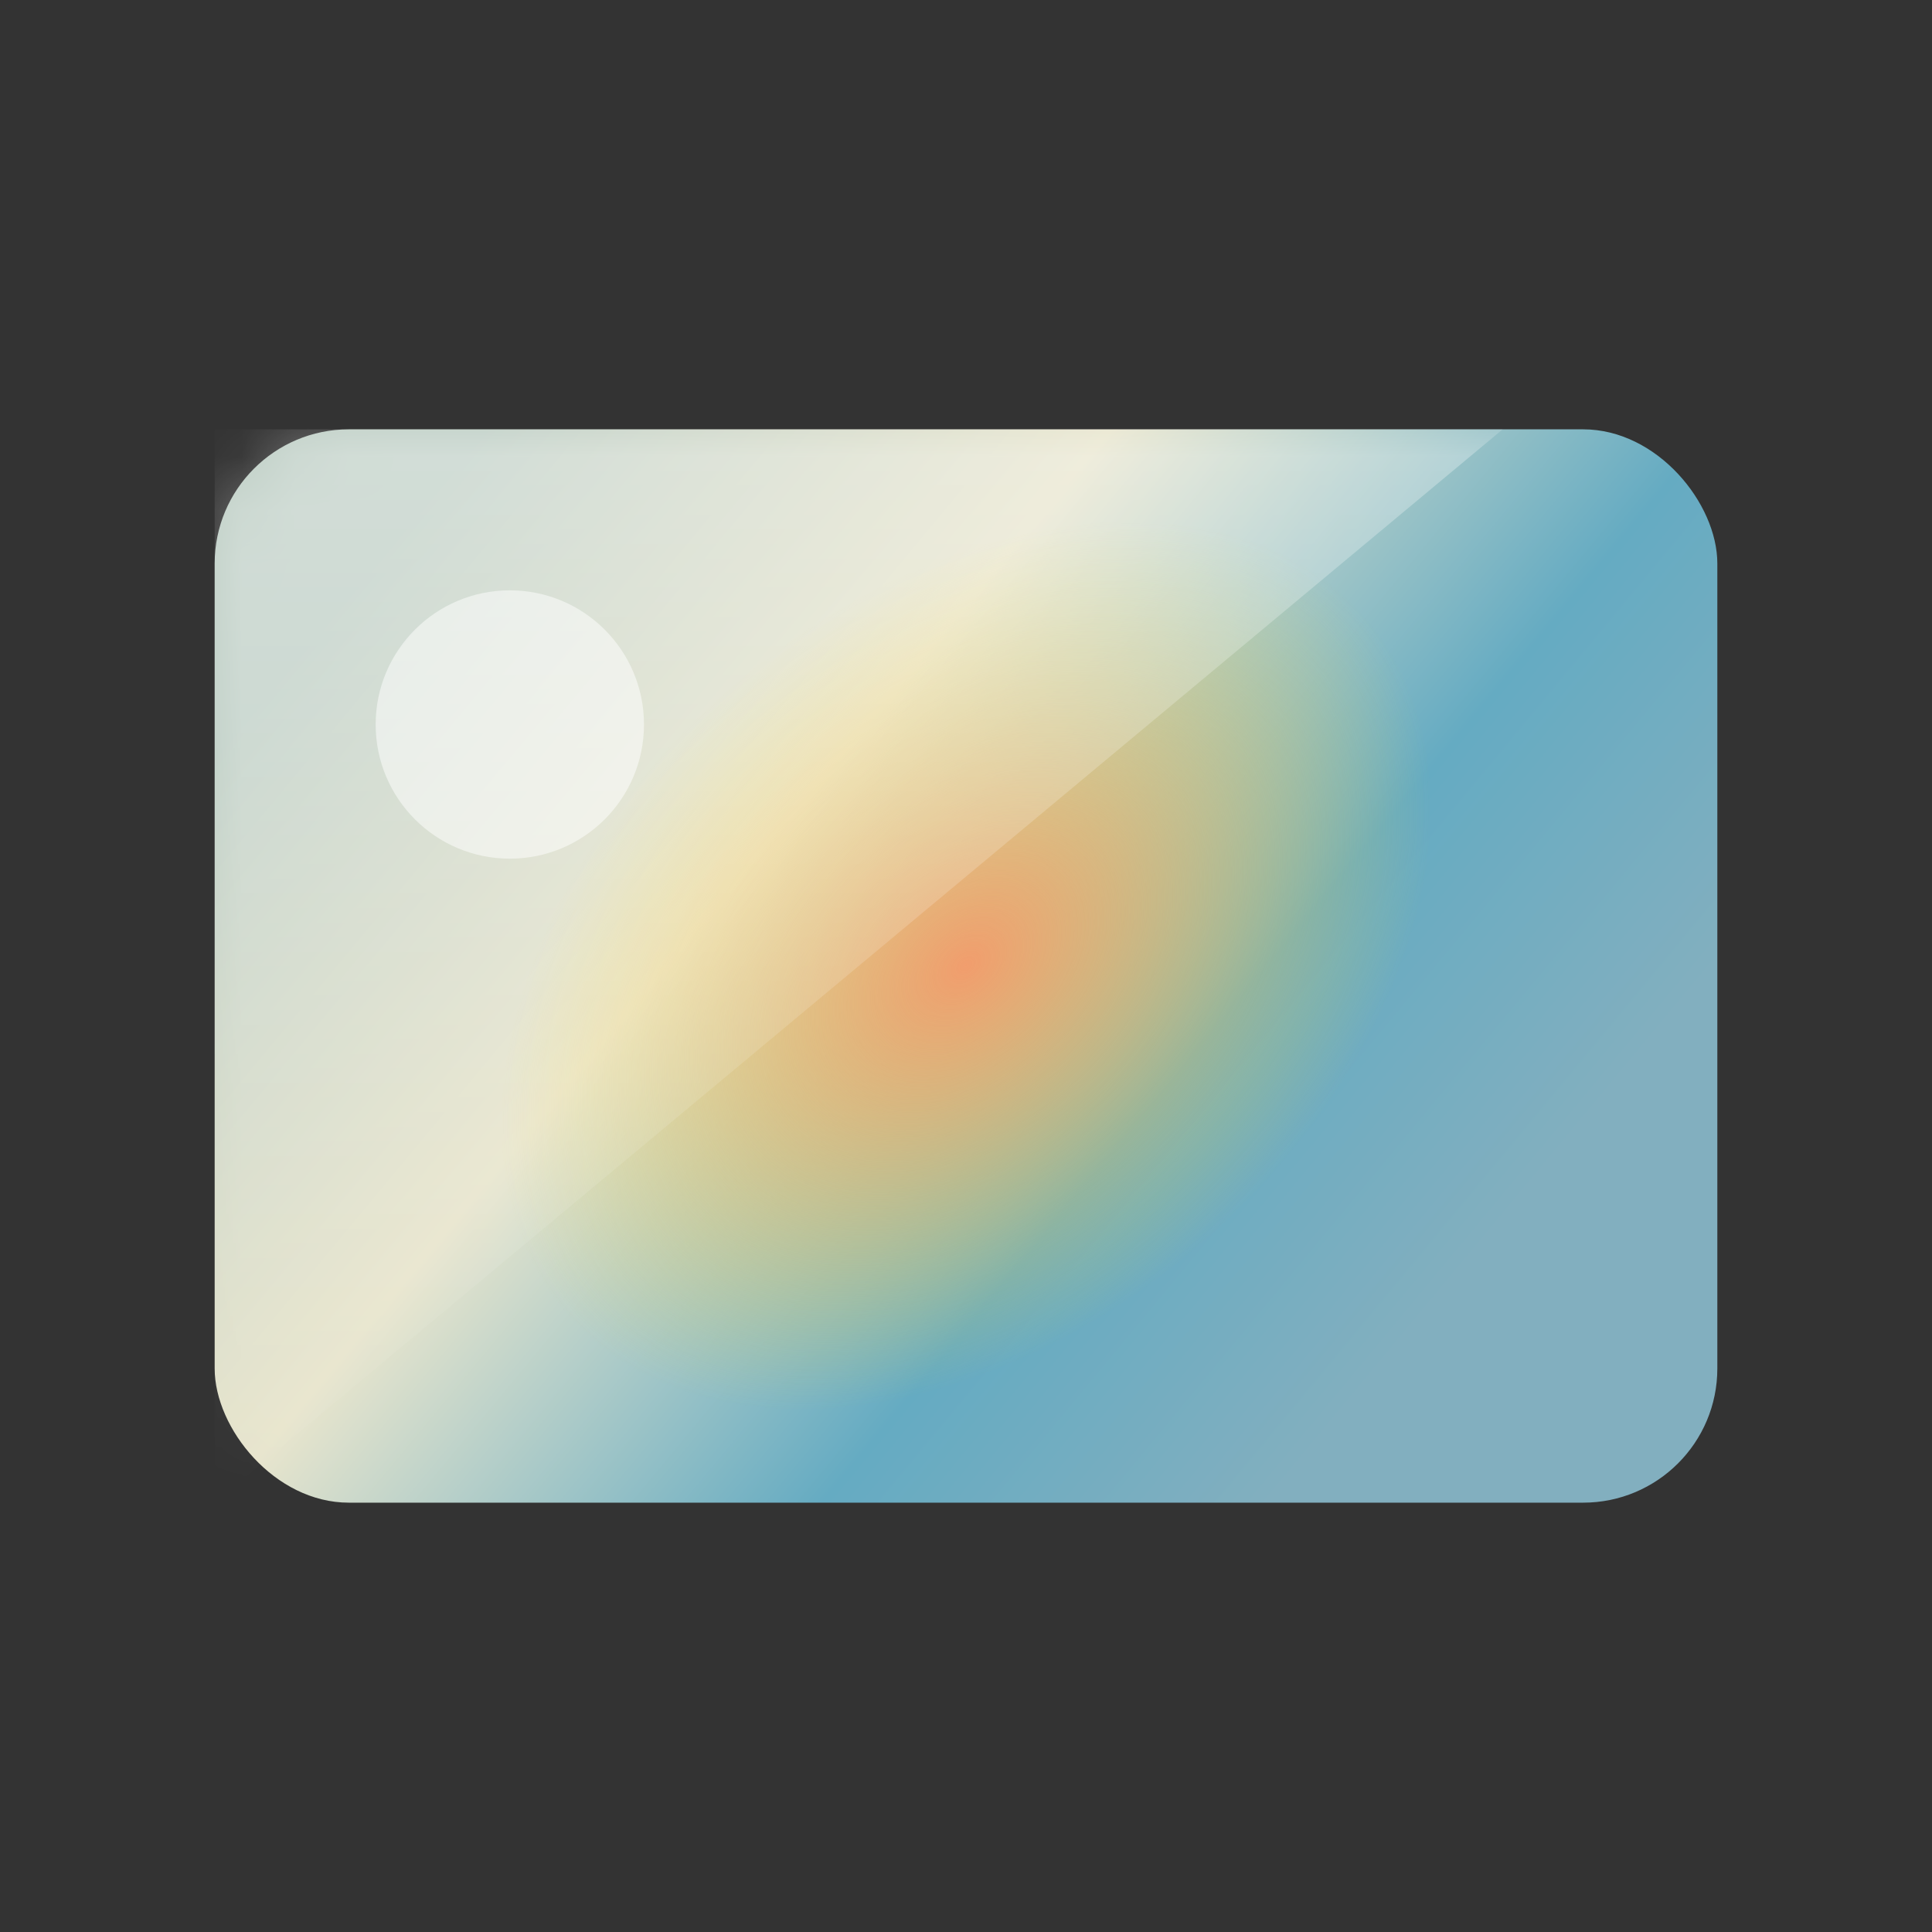 <svg xmlns="http://www.w3.org/2000/svg" xmlns:xlink="http://www.w3.org/1999/xlink" width="36" height="36" viewBox="0 0 36 36">
    <rect x="0" y="0" width="36" height="36" fill="#333333" stroke="none"/>
    <defs>
        <linearGradient id="aeypda0e5b" x1="2.185%" x2="84.975%" y1="25.802%" y2="75.51%">
            <stop offset="0%" stop-color="#BFCFC6"/>
            <stop offset="37.481%" stop-color="#E8E5CD"/>
            <stop offset="73.334%" stop-color="#65ABC2"/>
            <stop offset="100%" stop-color="#82AFBF"/>
        </linearGradient>
        <linearGradient id="wtg3yio4zd" x1="50%" x2="50%" y1="0%" y2="100%">
            <stop offset="0%" stop-color="#FFF" stop-opacity=".3"/>
            <stop offset="100%" stop-color="#FFF" stop-opacity=".01"/>
        </linearGradient>
        <radialGradient id="niiu9ctmbc" cx="50%" cy="50%" r="48.967%" fx="50%" fy="50%" gradientTransform="matrix(-.533 .666 -.331 -.519 .932 .426)">
            <stop offset="0%" stop-color="#F19D6D"/>
            <stop offset="100%" stop-color="#F6DE44" stop-opacity="0"/>
        </radialGradient>
        <rect id="orn5q94via" width="28" height="20" x="4" y="8" rx="2.5"/>
    </defs>
    <g fill="none" fill-rule="evenodd">
        <mask id="2h0p73m6he" fill="#fff">
            <use xlink:href="#orn5q94via"/>
        </mask>
        <use fill="url(#aeypda0e5b)" xlink:href="#orn5q94via"/>
        <use fill="url(#niiu9ctmbc)" xlink:href="#orn5q94via"/>
        <path fill="url(#wtg3yio4zd)" d="M4 8L28 8 4 28z" mask="url(#2h0p73m6he)"/>
        <circle cx="9.5" cy="13.5" r="2.5" fill="#FFF" fill-opacity=".5" fill-rule="nonzero" mask="url(#2h0p73m6he)"/>
        <rect width="10" height="5" x="19" y="20" fill="#3A63C6" fill-rule="nonzero" mask="url(#2h0p73m6he)" rx="2.5"/>
    </g>
</svg>
